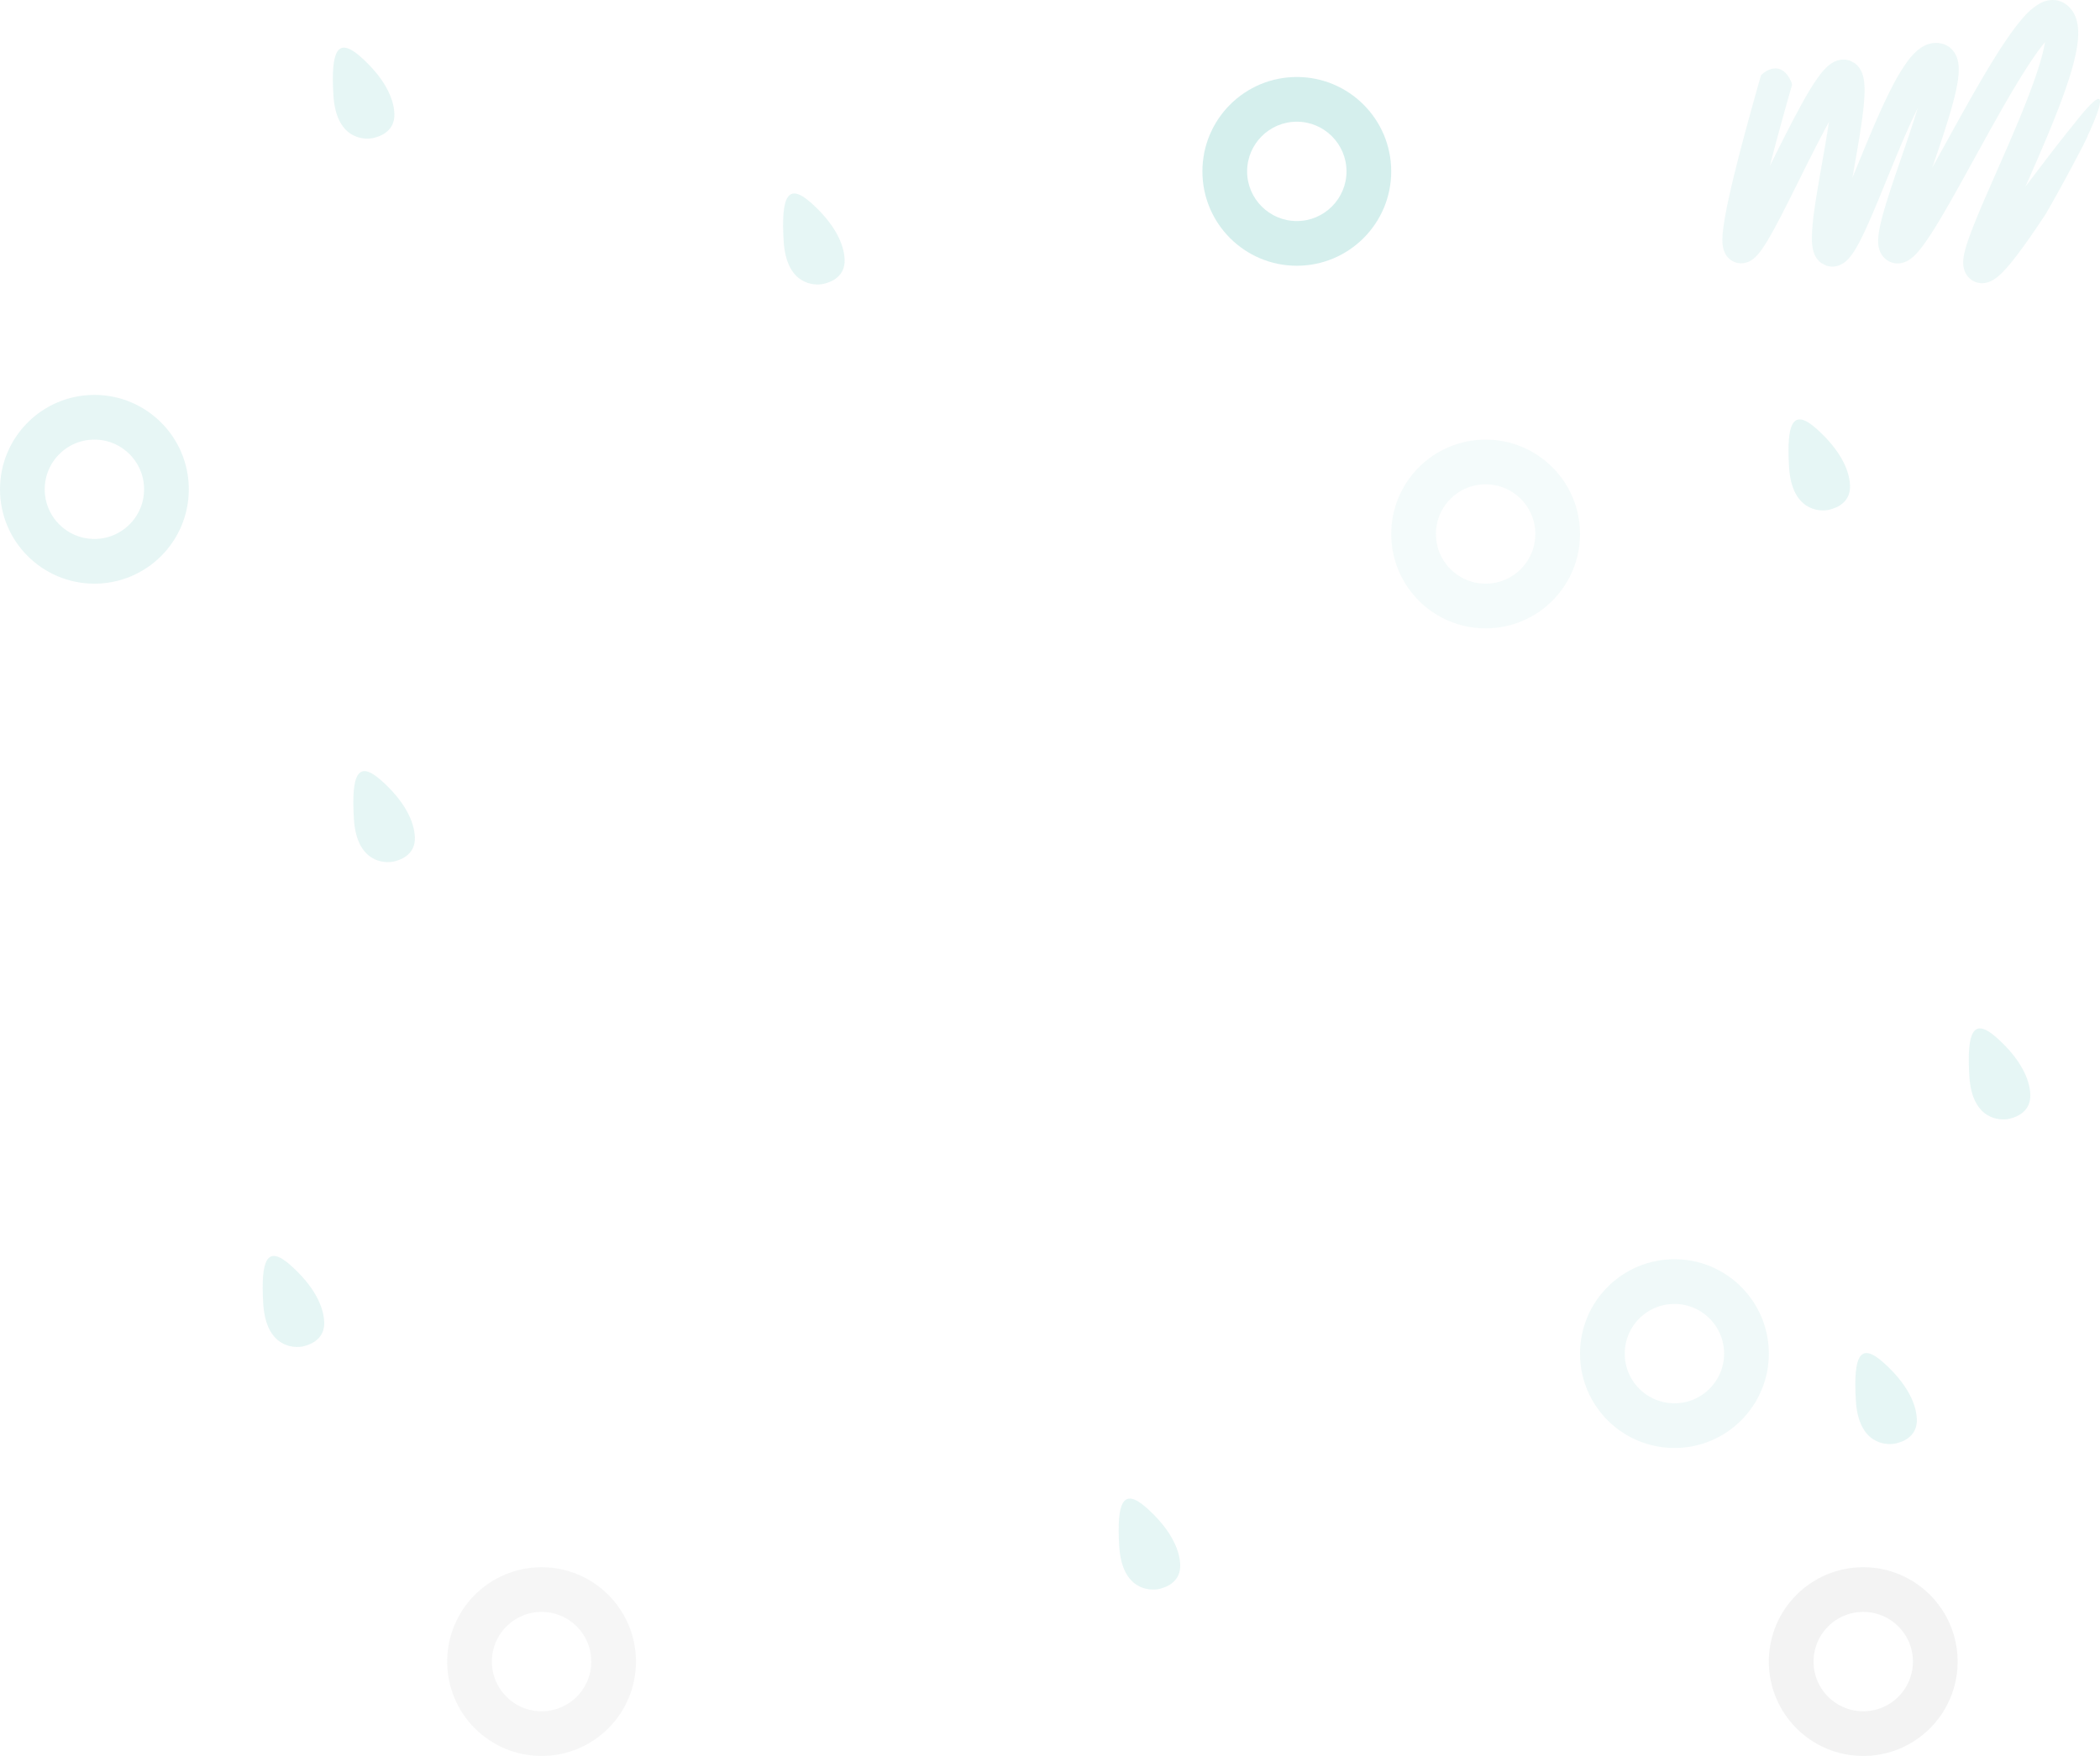 <svg xmlns="http://www.w3.org/2000/svg" width="422.652" height="353.5" viewBox="0 0 422.652 353.5">
  <g id="Group_655" data-name="Group 655" transform="translate(-1220 -7299.5)">
    <g id="Ellipse_660" data-name="Ellipse 660" transform="translate(1500 7388)" fill="none" stroke="#1baaa0" stroke-width="9" opacity="0.049">
      <circle cx="19" cy="19" r="19" stroke="none"/>
      <circle cx="19" cy="19" r="14.5" fill="none"/>
    </g>
    <g id="Path_16706" data-name="Path 16706" transform="translate(1462 7315)" fill="none" opacity="0.187">
      <path d="M19,0A19,19,0,1,1,0,19,19,19,0,0,1,19,0Z" stroke="none"/>
      <path d="M 19 9 C 13.486 9 9 13.486 9 19 C 9 24.514 13.486 29 19 29 C 24.514 29 29 24.514 29 19 C 29 13.486 24.514 9 19 9 M 19 0 C 29.493 0 38 8.507 38 19 C 38 29.493 29.493 38 19 38 C 8.507 38 0 29.493 0 19 C 0 8.507 8.507 0 19 0 Z" stroke="none" fill="#1baaa0"/>
    </g>
    <g id="Ellipse_662" data-name="Ellipse 662" transform="translate(1576 7615)" fill="none" stroke="#202b2a" stroke-width="9" opacity="0.055">
      <circle cx="19" cy="19" r="19" stroke="none"/>
      <circle cx="19" cy="19" r="14.5" fill="none"/>
    </g>
    <g id="Ellipse_663" data-name="Ellipse 663" transform="translate(1538 7553)" fill="none" stroke="#1baaa0" stroke-width="9" opacity="0.068">
      <circle cx="19" cy="19" r="19" stroke="none"/>
      <circle cx="19" cy="19" r="14.5" fill="none"/>
    </g>
    <g id="Ellipse_664" data-name="Ellipse 664" transform="translate(1220 7379)" fill="none" stroke="#1baaa0" stroke-width="9" opacity="0.106">
      <circle cx="19" cy="19" r="19" stroke="none"/>
      <circle cx="19" cy="19" r="14.5" fill="none"/>
    </g>
    <g id="Ellipse_665" data-name="Ellipse 665" transform="translate(1310 7615)" fill="none" stroke="#2f3938" stroke-width="9" opacity="0.045">
      <circle cx="19" cy="19" r="19" stroke="none"/>
      <circle cx="19" cy="19" r="14.5" fill="none"/>
    </g>
    <g id="Group_490" data-name="Group 490" transform="translate(1317.9 12486.641) rotate(-164.991)" opacity="0.111">
      <path id="Path_16323" data-name="Path 16323" d="M6412.371,4860.282c1.684-.875,7.159-2.162,9.967,6.262s2.327,11.692-3.289,8.884-8.585-6.23-9.536-9.318S6410.687,4861.156,6412.371,4860.282Z" transform="translate(-5149.364 112.262)" fill="#1daba1"/>
      <path id="Path_16324" data-name="Path 16324" d="M6412.371,4860.282c1.684-.875,7.159-2.162,9.967,6.262s2.327,11.692-3.289,8.884-8.585-6.23-9.536-9.318S6410.687,4861.156,6412.371,4860.282Z" transform="translate(-5103.588 -121.458)" fill="#1daba1"/>
      <path id="Path_16326" data-name="Path 16326" d="M6412.371,4860.282c1.684-.875,7.159-2.162,9.967,6.262s2.327,11.692-3.289,8.884-8.585-6.23-9.536-9.318S6410.687,4861.156,6412.371,4860.282Z" transform="translate(-5095.934 -22.459)" fill="#1daba1"/>
      <path id="Path_16330" data-name="Path 16330" d="M6412.371,4860.282c1.684-.875,7.159-2.162,9.967,6.262s2.327,11.692-3.289,8.884-8.585-6.23-9.536-9.318S6410.687,4861.156,6412.371,4860.282Z" transform="translate(-5418.253 -57.329)" fill="#1daba1"/>
      <path id="Path_16331" data-name="Path 16331" d="M6412.371,4860.282c1.684-.875,7.159-2.162,9.967,6.262s2.327,11.692-3.289,8.884-8.585-6.23-9.536-9.318S6410.687,4861.156,6412.371,4860.282Z" transform="translate(-5054.234 117.153)" fill="#1daba1"/>
      <path id="Path_16334" data-name="Path 16334" d="M6412.371,4860.282c1.684-.875,7.159-2.162,9.967,6.262s2.327,11.692-3.289,8.884-8.585-6.23-9.536-9.318S6410.687,4861.156,6412.371,4860.282Z" transform="translate(-5423.385 11.711)" fill="#1daba1"/>
      <path id="Path_16335" data-name="Path 16335" d="M6412.371,4860.282c1.684-.875,7.159-2.162,9.967,6.262s2.327,11.692-3.289,8.884-8.585-6.23-9.536-9.318S6410.687,4861.156,6412.371,4860.282Z" transform="translate(-5282.639 -124.018)" fill="#1daba1"/>
      <path id="Path_16336" data-name="Path 16336" d="M6412.371,4860.282c1.684-.875,7.159-2.162,9.967,6.262s2.327,11.692-3.289,8.884-8.585-6.23-9.536-9.318S6410.687,4861.156,6412.371,4860.282Z" transform="translate(-5356.59 120.734)" fill="#1daba1"/>
    </g>
    <g id="Group_624" data-name="Group 624" transform="translate(1566.652 7299.5)" opacity="0.082">
      <path id="Path_16592" data-name="Path 16592" d="M73.515,27.322c1.593-3.369,2.677-6.27,2.457-7.136s-1.736.308-5.412,5.026c-2.243,2.733-4.825,6.123-6.867,8.8L61,37.563q.641-1.459,1.283-2.922c1.249-2.854,2.491-5.724,3.687-8.634s2.351-5.857,3.384-8.911c.513-1.53,1-3.085,1.408-4.713.205-.814.392-1.648.544-2.519l.059-.351.082-.558c.046-.377.1-.766.121-1.145a13.283,13.283,0,0,0,0-2.23A8.233,8.233,0,0,0,71.145,3.6,6.177,6.177,0,0,0,70.3,2,5.157,5.157,0,0,0,69.013.781C68.887.7,68.757.617,68.627.538l-.206-.1L68.37.412c-.022,0-.036-.013-.055-.018l-.1-.047A4.214,4.214,0,0,0,67.341.08a5.135,5.135,0,0,0-3.414.6,12.67,12.67,0,0,0-3.305,2.781c-.131.14-.256.287-.381.434l-.188.22-.152.18-.4.5q-.4.5-.77,1c-.5.665-.973,1.331-1.432,2-.918,1.336-1.781,2.679-2.618,4.027-1.672,2.7-3.244,5.412-4.787,8.133-2.606,4.6-5.115,9.224-7.653,13.786.661-1.928,1.324-3.863,1.97-5.82q.618-1.872,1.208-3.777l.437-1.455q.274-.931.525-1.861c.335-1.238.627-2.464.847-3.631a18.12,18.12,0,0,0,.343-3.172,8.9,8.9,0,0,0-.083-1.262,6.415,6.415,0,0,0-.237-1.019,4.758,4.758,0,0,0-.812-1.522,4.282,4.282,0,0,0-.629-.631,4.187,4.187,0,0,0-.99-.592,4.961,4.961,0,0,0-1.151-.315,4.727,4.727,0,0,0-1-.033A5.146,5.146,0,0,0,40.89,9.1a6.917,6.917,0,0,0-.9.5,9.085,9.085,0,0,0-.937.73,14.216,14.216,0,0,0-1.964,2.244,39.832,39.832,0,0,0-2.975,4.992l-.346.68-.319.638L33.1,19.6l-.675,1.427c-.884,1.9-1.712,3.807-2.519,5.709s-1.589,3.8-2.364,5.7L26.2,35.712a.129.129,0,0,1-.019.036c-.009-.008,0-.027,0-.039l.269-1.533c.321-1.821.644-3.651.952-5.5q.231-1.385.446-2.786l.156-1.061c.059-.392.12-.864.181-1.319.12-.911.226-1.82.3-2.706s.128-1.751.135-2.564c.009-.212,0-.4-.009-.59l-.021-.575c-.013-.183-.036-.349-.053-.525l-.028-.26-.014-.13-.023-.115a7.037,7.037,0,0,0-.2-.877c-.042-.129-.077-.274-.125-.389l-.144-.345a4.69,4.69,0,0,0-.7-1.1l-.206-.218-.223-.2a2.422,2.422,0,0,0-.543-.357c-.211-.1-.461-.249-.749-.372a4.888,4.888,0,0,0-.792-.174,3.963,3.963,0,0,0-1.237.063,4.6,4.6,0,0,0-1.226.456,6.553,6.553,0,0,0-1.361,1.018,13.248,13.248,0,0,0-1.451,1.669,44.635,44.635,0,0,0-2.845,4.456L16,20.88l-.463.84-.671,1.246q-.664,1.246-1.305,2.491c-.857,1.661-1.693,3.322-2.522,4.979Q10.3,31.922,9.559,33.4q.739-2.886,1.521-5.772,1.42-5.25,2.927-10.492a1.815,1.815,0,0,0-.112-.569c-1.75-4.114-4.6-2.778-5.894-1.631a.553.553,0,0,0-.272.368Q6.223,20.586,4.781,25.895C3.812,29.486,2.87,33.088,2,36.741,1.57,38.569,1.153,40.4.785,42.289c-.185.941-.357,1.895-.5,2.887q-.111.741-.193,1.535A16.48,16.48,0,0,0,0,48.481c.008.19.011.357.028.566a6.125,6.125,0,0,0,.1.728,3.957,3.957,0,0,0,.12.482q.047.15.1.3l.056.146c.028.066.065.143.1.212.071.143.15.283.234.417l.065.1.106.142c.074.1.153.188.236.277s.169.175.258.255c.049.044.08.073.145.124s.126.095.192.139a3.836,3.836,0,0,0,.844.437A3.587,3.587,0,0,0,3.515,53,4.014,4.014,0,0,0,3.954,53c.129-.007.242-.02.363-.038l.178-.031c.061-.012.118-.024.159-.035.091-.023.181-.05.271-.079a3.633,3.633,0,0,0,.445-.177,4.584,4.584,0,0,0,.99-.637,7.208,7.208,0,0,0,.89-.9,15.734,15.734,0,0,0,1.043-1.416c.294-.443.561-.874.817-1.3,1.015-1.7,1.892-3.365,2.76-5.034,1.722-3.33,3.348-6.65,4.994-9.942q1.233-2.467,2.482-4.9.627-1.214,1.264-2.413l.845-1.564-.485,3.052c-.3,1.8-.621,3.615-.942,5.437l-.686,3.945c-.308,1.817-.606,3.641-.848,5.4a43.856,43.856,0,0,0-.476,5.326l0,.548,0,.273.018.241.034.481a1.733,1.733,0,0,0,.026.221l.032.205c.022.134.041.28.066.405l.085.35.043.175.051.151.1.3a4.394,4.394,0,0,0,1.058,1.6,3.713,3.713,0,0,0,.344.28c.133.082.269.149.444.24s.378.208.666.332a6.931,6.931,0,0,0,.777.159,3.682,3.682,0,0,0,.97-.032,3.874,3.874,0,0,0,.835-.233,5.05,5.05,0,0,0,1.9-1.4,11.4,11.4,0,0,0,1.138-1.549c.4-.63.8-1.367,1.208-2.165.815-1.6,1.629-3.435,2.424-5.285l1.182-2.812.987-2.4,1.161-2.837c.772-1.887,1.545-3.764,2.332-5.624s1.59-3.7,2.427-5.5l.634-1.342.346-.709-.124.407c-.372,1.211-.763,2.426-1.166,3.644-.8,2.436-1.649,4.881-2.491,7.343s-1.688,4.941-2.478,7.492c-.393,1.28-.774,2.572-1.11,3.948-.167.692-.324,1.4-.446,2.2a12.86,12.86,0,0,0-.136,1.325,8.17,8.17,0,0,0,.007.853,5.42,5.42,0,0,0,.224,1.249c.017.06.043.136.072.213l.089.225c.031.075.078.172.121.255s.083.161.147.265A3.918,3.918,0,0,0,33.1,52.348a3.726,3.726,0,0,0,.813.433,4.228,4.228,0,0,0,.44.141,3.85,3.85,0,0,0,.427.079,3.455,3.455,0,0,0,.416.032c.123,0,.248,0,.371-.012L35.749,53l.153-.024q.149-.026.3-.061a4.642,4.642,0,0,0,1.449-.648l.225-.155.191-.146c.132-.1.227-.186.336-.28a10.883,10.883,0,0,0,.973-.993c.271-.311.511-.611.741-.908.9-1.182,1.644-2.32,2.368-3.464,1.433-2.282,2.739-4.559,4.028-6.839,2.95-5.237,5.77-10.48,8.679-15.636,1.454-2.576,2.925-5.131,4.445-7.622.76-1.245,1.533-2.474,2.326-3.668S63.566,10.2,64.4,9.136l.529-.657-.09.514a38.334,38.334,0,0,1-1.012,3.984C63,15.685,61.979,18.42,60.9,21.142s-2.235,5.444-3.412,8.165l-3.583,8.185c-1.2,2.747-2.4,5.5-3.527,8.373-.281.721-.556,1.453-.82,2.211s-.518,1.537-.744,2.422a11.969,11.969,0,0,0-.293,1.52,6.525,6.525,0,0,0-.046,1.115c0,.108.019.263.034.391.006.06.02.149.035.231l.049.246c.019.084.051.2.081.3l.049.151c.016.047.035.1.062.167.051.124.107.247.168.366.027.055.064.122.11.2s.088.141.135.21a3.789,3.789,0,0,0,.759.817,4.149,4.149,0,0,0,.514.341,3.631,3.631,0,0,0,.55.244c.094.033.19.063.286.09s.173.04.261.057a4.315,4.315,0,0,0,.52.061,4.015,4.015,0,0,0,.426-.007l.207-.018c.074-.008.132-.017.181-.026q.156-.029.312-.066l.154-.04.122-.038.231-.082c.077-.029.157-.061.209-.086.117-.053.238-.11.347-.167l.276-.158a7.313,7.313,0,0,0,.814-.577c.115-.092.217-.179.314-.265s.191-.171.282-.255a22.669,22.669,0,0,0,1.786-1.916c.525-.624,1.016-1.244,1.492-1.864.948-1.24,1.84-2.483,2.711-3.732l.922-1.336.751-1.108,1.479-2.223,1.437-2.524c.851-1.513,1.964-3.526,3.043-5.528,2.16-4,4.189-7.95,3.929-7.657" fill="#1baaa0"/>
    </g>
  </g>
</svg>
